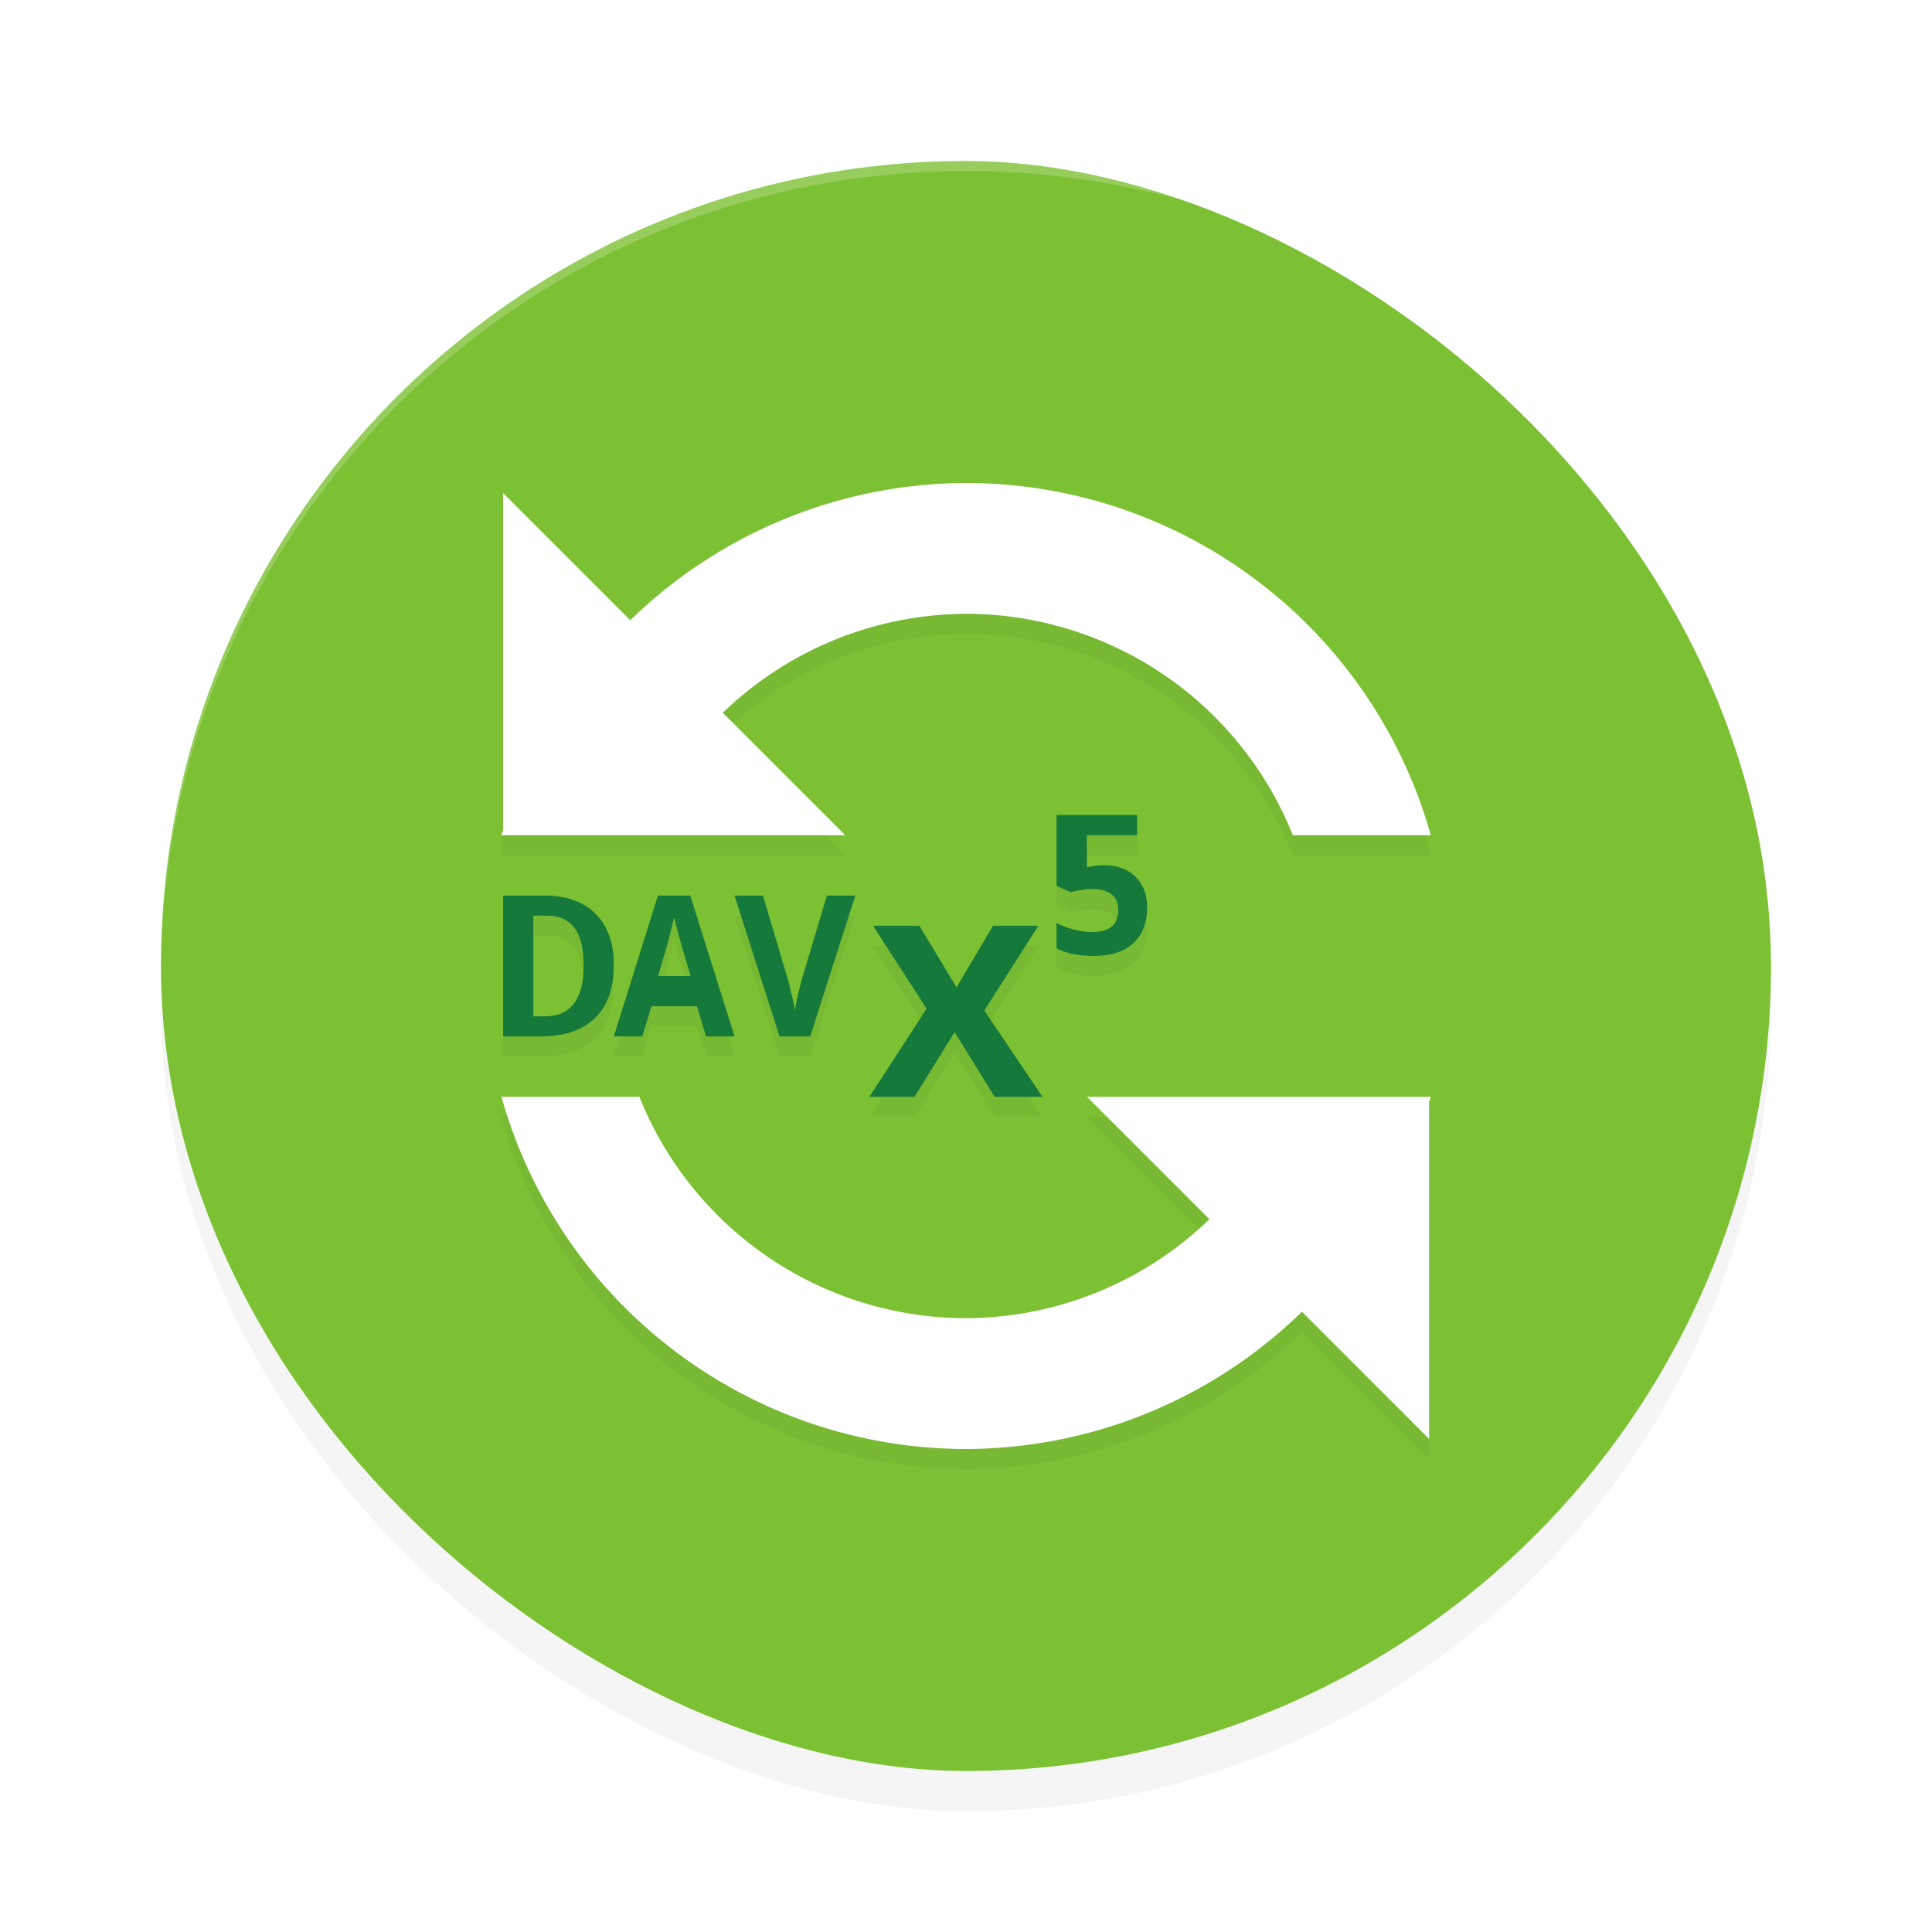 <?xml version='1.0' encoding='utf-8'?>
<svg xmlns="http://www.w3.org/2000/svg" width="192" height="192" version="1" id="svg16">
  <defs>
    <filter style="color-interpolation-filters:sRGB" id="filter867" x="-0.048" width="1.096" y="-0.048" height="1.096">
      <feGaussianBlur stdDeviation="3.2"/>
    </filter>
    <filter style="color-interpolation-filters:sRGB" id="filter35126" x="-0.081" y="-0.077" width="1.161" height="1.155">
      <feGaussianBlur stdDeviation="3.099"/>
    </filter>
  </defs>
  <rect ry="80" rx="80" height="160" width="160" y="-176" x="-180" transform="matrix(0,-1,-1,0,0,0)" style="filter:url(#filter867);opacity:0.2;fill:#000000"/>
  <rect style="fill:#7cc134" transform="matrix(0,-1,-1,0,0,0)" x="-176" y="-176" width="160" height="160" rx="80" ry="80"/>
  <path style="filter:url(#filter35126);opacity:0.2;fill:#000000" d="M 96,50 A 48,48 0 0 0 62.639,63.639 L 50,51 V 84.514 A 48,48 0 0 0 49.832,85 H 50 63.592 84 L 71.834,72.834 A 35,35 0 0 1 96,63 35,35 0 0 1 128.48,85 h 13.711 A 48,48 0 0 0 96,50 Z m 9,33 v 7.039 l 1.396,0.619 c 0.252,-0.064 0.566,-0.129 0.943,-0.193 0.377,-0.077 0.742,-0.117 1.094,-0.117 1.799,0 2.699,0.696 2.699,2.088 0,0.748 -0.227,1.303 -0.68,1.664 -0.44,0.348 -1.083,0.521 -1.926,0.521 -0.579,0 -1.194,-0.082 -1.848,-0.25 C 106.026,94.191 105.465,93.977 105,93.732 v 2.514 c 0.465,0.245 1.007,0.432 1.623,0.561 0.629,0.129 1.296,0.193 2,0.193 1.774,0 3.112,-0.425 4.018,-1.275 C 113.546,94.861 114,93.681 114,92.186 c 0,-0.915 -0.189,-1.682 -0.566,-2.301 -0.365,-0.619 -0.868,-1.09 -1.51,-1.412 -0.642,-0.322 -1.37,-0.484 -2.188,-0.484 -0.44,0 -0.787,0.027 -1.039,0.078 -0.239,0.039 -0.464,0.077 -0.678,0.115 L 108,85 h 5 v -2 z m -55,8 v 14 h 3.754 c 2.292,0 4.069,-0.596 5.332,-1.785 C 60.362,102.012 61,100.229 61,97.863 c 0,-1.503 -0.286,-2.759 -0.855,-3.766 -0.557,-1.02 -1.349,-1.79 -2.377,-2.312 C 56.752,91.262 55.549,91 54.162,91 Z M 65.383,91 61,105 h 2.834 l 0.904,-3 h 4.523 l 0.904,3 H 73 L 68.6,91 Z M 73,91 l 4.467,14 h 3.047 L 85,91 h -2.824 l -2.492,8.334 c -0.037,0.144 -0.105,0.411 -0.203,0.803 -0.098,0.379 -0.196,0.785 -0.295,1.217 -0.086,0.418 -0.149,0.771 -0.186,1.059 -0.037,-0.288 -0.105,-0.64 -0.203,-1.059 -0.098,-0.431 -0.196,-0.838 -0.295,-1.217 -0.086,-0.392 -0.154,-0.659 -0.203,-0.803 L 75.824,91 Z m -20,2 h 1.426 c 1.162,0 2.048,0.402 2.658,1.205 C 57.694,94.994 58,96.239 58,97.945 58,101.314 56.715,103 54.145,103 H 53 Z m 14,0.168 c 0.058,0.26 0.134,0.567 0.227,0.918 0.093,0.351 0.185,0.695 0.277,1.033 0.093,0.338 0.169,0.619 0.227,0.84 L 68.635,99 h -3.234 l 0.887,-3.041 c 0.046,-0.143 0.11,-0.384 0.191,-0.723 0.093,-0.351 0.185,-0.714 0.277,-1.092 C 66.86,93.754 66.942,93.428 67,93.168 Z M 86.76,94 92.086,102.238 86.4,111 h 4.486 L 94.867,104.572 98.85,111 h 4.75 L 97.818,102.428 103.191,94 H 98.682 L 95.061,100.119 91.365,94 Z m -36.928,17 a 48,48 0 0 0 46.191,35 48,48 0 0 0 33.361,-13.639 L 142.023,145 V 111.486 A 48,48 0 0 0 142.191,111 h -0.168 -13.592 -20.408 l 12.166,12.166 A 35,35 0 0 1 96.023,133 35,35 0 0 1 63.543,111 Z"/>
  <path style="opacity:0.2;fill:#ffffff" d="M 96 16 C 51.68 16 16 51.68 16 96 C 16 96.336 16.002 96.668 16 97 C 16 52.68 51.68 17 96 17 C 140.32 17 176 52.68 176 97 C 175.998 96.668 176 96.336 176 96 C 176 51.68 140.32 16 96 16 z "/>
  <path style="fill:#ffffff" d="M 96.023,144 A 48,48 0 0 0 129.385,130.361 L 142.023,143 V 109.486 A 48,48 0 0 0 142.191,109 h -0.168 -13.592 -20.408 l 12.166,12.166 A 35,35 0 0 1 96.023,131 35,35 0 0 1 63.543,109 h -13.711 a 48,48 0 0 0 46.191,35 z"/>
  <path style="fill:#ffffff" d="M 96 48 A 48 48 0 0 0 62.639 61.639 L 50 49 L 50 82.514 A 48 48 0 0 0 49.832 83 L 50 83 L 63.592 83 L 84 83 L 71.834 70.834 A 35 35 0 0 1 96 61 A 35 35 0 0 1 128.48 83 L 142.191 83 A 48 48 0 0 0 96 48 z "/>
  <path style="fill:#14793a" d="m 105,81 v 7.039 l 1.396,0.619 c 0.252,-0.064 0.566,-0.129 0.943,-0.193 0.377,-0.077 0.742,-0.117 1.094,-0.117 1.799,0 2.699,0.696 2.699,2.088 0,0.748 -0.227,1.303 -0.68,1.664 -0.44,0.348 -1.083,0.521 -1.926,0.521 -0.579,0 -1.194,-0.082 -1.848,-0.25 C 106.026,92.191 105.465,91.977 105,91.732 v 2.514 c 0.465,0.245 1.007,0.432 1.623,0.561 0.629,0.129 1.296,0.193 2,0.193 1.774,0 3.112,-0.425 4.018,-1.275 C 113.546,92.861 114,91.681 114,90.186 c 0,-0.915 -0.189,-1.682 -0.566,-2.301 -0.365,-0.619 -0.868,-1.09 -1.51,-1.412 -0.642,-0.322 -1.37,-0.484 -2.188,-0.484 -0.44,0 -0.787,0.027 -1.039,0.078 -0.239,0.039 -0.464,0.077 -0.678,0.115 L 108,83 h 5 v -2 z m -55,8 v 14 h 3.754 c 2.292,0 4.069,-0.596 5.332,-1.785 C 60.362,100.012 61,98.229 61,95.863 c 0,-1.503 -0.286,-2.759 -0.855,-3.766 -0.557,-1.02 -1.349,-1.79 -2.377,-2.312 C 56.752,89.262 55.549,89 54.162,89 Z M 65.383,89 61,103 h 2.834 l 0.904,-3 h 4.523 l 0.904,3 H 73 L 68.6,89 Z M 73,89 l 4.467,14 h 3.047 L 85,89 h -2.824 l -2.492,8.334 c -0.037,0.144 -0.105,0.411 -0.203,0.803 -0.098,0.379 -0.196,0.785 -0.295,1.217 -0.086,0.418 -0.149,0.771 -0.186,1.059 -0.037,-0.288 -0.105,-0.64 -0.203,-1.059 -0.098,-0.431 -0.196,-0.838 -0.295,-1.217 -0.086,-0.392 -0.154,-0.659 -0.203,-0.803 L 75.824,89 Z m -20,2 h 1.426 c 1.162,0 2.048,0.402 2.658,1.205 C 57.694,92.994 58,94.239 58,95.945 58,99.314 56.715,101 54.145,101 H 53 Z m 14,0.168 c 0.058,0.26 0.134,0.567 0.227,0.918 0.093,0.351 0.185,0.695 0.277,1.033 0.093,0.338 0.169,0.619 0.227,0.84 L 68.635,97 h -3.234 l 0.887,-3.041 c 0.046,-0.143 0.11,-0.384 0.191,-0.723 0.093,-0.351 0.185,-0.714 0.277,-1.092 C 66.86,91.754 66.942,91.428 67,91.168 Z M 86.76,92 92.086,100.238 86.4,109 h 4.486 L 94.867,102.572 98.85,109 h 4.75 L 97.818,100.428 103.191,92 H 98.682 L 95.061,98.119 91.365,92 Z"/>
</svg>
